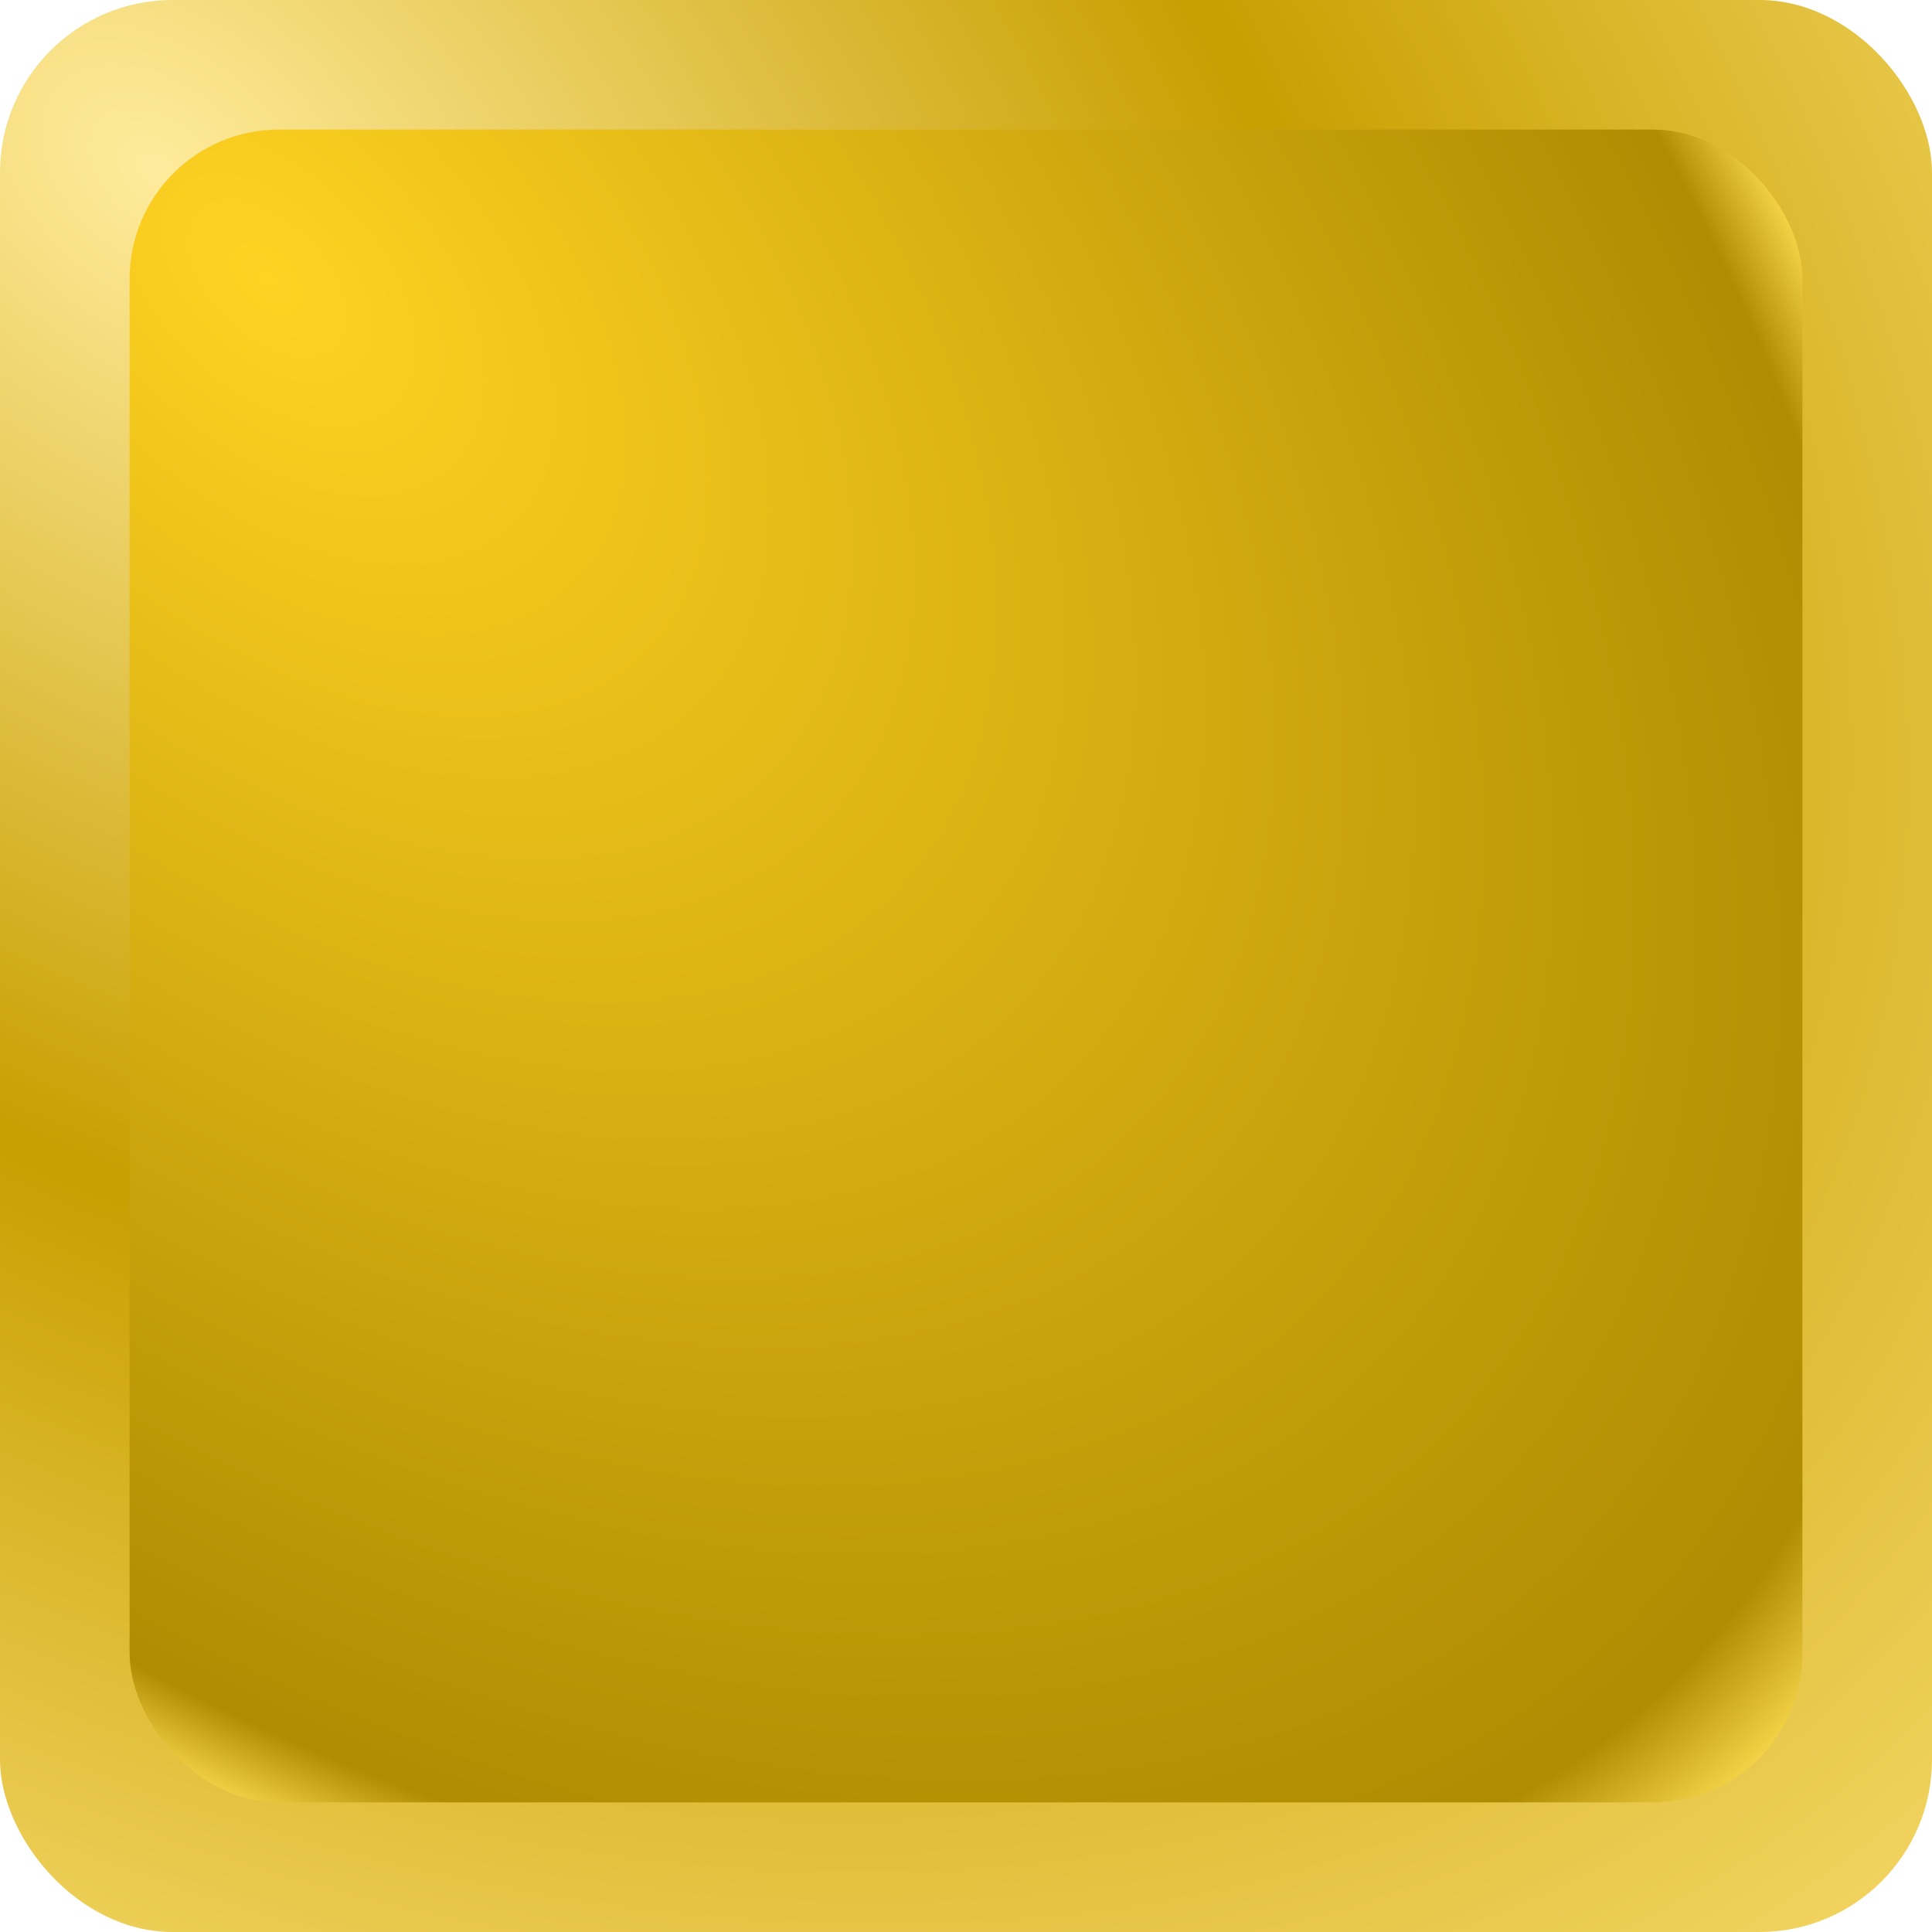 <?xml version="1.0" encoding="UTF-8" standalone="no"?>
<svg
   width="128"
   height="128"
   viewBox="0 0 128 128"
   version="1.1"
   id="svg968"
   inkscape:version="1.3.2 (091e20e, 2023-11-25, custom)"
   sodipodi:docname="gui.svg"
   xmlns:inkscape="http://www.inkscape.org/namespaces/inkscape"
   xmlns:sodipodi="http://sodipodi.sourceforge.net/DTD/sodipodi-0.dtd"
   xmlns:xlink="http://www.w3.org/1999/xlink"
   xmlns="http://www.w3.org/2000/svg"
   xmlns:svg="http://www.w3.org/2000/svg"
   xmlns:rdf="http://www.w3.org/1999/02/22-rdf-syntax-ns#"
   xmlns:cc="http://creativecommons.org/ns#"
   xmlns:dc="http://purl.org/dc/elements/1.1/">
  <defs
     id="defs962">
    <linearGradient
       id="linearGradient15"
       inkscape:collect="always">
      <stop
         style="stop-color:#ffefab;stop-opacity:1;"
         offset="0"
         id="stop5" />
      <stop
         style="stop-color:#e0c99d;stop-opacity:1;"
         offset="0.735"
         id="stop6" />
      <stop
         style="stop-color:#cc9d54;stop-opacity:1;"
         offset="1"
         id="stop15" />
    </linearGradient>
    <radialGradient
       inkscape:collect="always"
       xlink:href="#linearGradient8"
       id="radialGradient12"
       cx="11.297"
       cy="15.81"
       fx="11.297"
       fy="15.81"
       r="39.357"
       gradientUnits="userSpaceOnUse"
       gradientTransform="matrix(4.567,6.089,-5.002,3.751,-140.362,-474.338)" />
    <linearGradient
       id="linearGradient8"
       inkscape:collect="always">
      <stop
         style="stop-color:#ffeb9c;stop-opacity:1;"
         offset="0"
         id="stop8" />
      <stop
         style="stop-color:#c89f00;stop-opacity:1;"
         offset="0.48"
         id="stop10" />
      <stop
         style="stop-color:#ffe580;stop-opacity:1;"
         offset="1"
         id="stop9" />
    </linearGradient>
    <radialGradient
       inkscape:collect="always"
       xlink:href="#linearGradient12"
       id="radialGradient13"
       cx="18.722"
       cy="17.266"
       fx="18.722"
       fy="17.266"
       r="37.637"
       gradientUnits="userSpaceOnUse"
       gradientTransform="matrix(4.775,5.202,-3.6,3.305,-167.031,-495.199)" />
    <linearGradient
       id="linearGradient12"
       inkscape:collect="always">
      <stop
         style="stop-color:#ffd322;stop-opacity:1;"
         offset="0"
         id="stop12" />
      <stop
         style="stop-color:#af8c02;stop-opacity:1;"
         offset="0.936"
         id="stop14" />
      <stop
         style="stop-color:#ffdd51;stop-opacity:1;"
         offset="1"
         id="stop13" />
    </linearGradient>
    <radialGradient
       inkscape:collect="always"
       xlink:href="#linearGradient8"
       id="radialGradient9"
       cx="20.384"
       cy="17.81"
       fx="20.384"
       fy="17.81"
       r="30.361"
       gradientUnits="userSpaceOnUse"
       gradientTransform="matrix(4.35,6.167,-7.137,5.034,-95.051,-554.059)" />
    <filter
       inkscape:collect="always"
       style="color-interpolation-filters:sRGB"
       id="filter5"
       x="-0.012"
       y="-0.012"
       width="1.024"
       height="1.024">
      <feGaussianBlur
         inkscape:collect="always"
         stdDeviation="0.373"
         id="feGaussianBlur5" />
    </filter>
    <radialGradient
       inkscape:collect="always"
       xlink:href="#linearGradient8"
       id="radialGradient9-3"
       cx="20.384"
       cy="17.81"
       fx="20.384"
       fy="17.81"
       r="30.361"
       gradientUnits="userSpaceOnUse"
       gradientTransform="matrix(4.35,6.167,-7.137,5.034,242.744,-554.059)" />
    <radialGradient
       inkscape:collect="always"
       xlink:href="#linearGradient5"
       id="radialGradient6-5"
       cx="25.929"
       cy="25.665"
       fx="25.929"
       fy="25.665"
       r="28.244"
       gradientUnits="userSpaceOnUse"
       gradientTransform="matrix(2.127,2.914,-3.214,2.346,252.587,-444.764)" />
    <linearGradient
       id="linearGradient5"
       inkscape:collect="always">
      <stop
         style="stop-color:#204277;stop-opacity:1;"
         offset="0"
         id="stop7" />
      <stop
         style="stop-color:#162d50;stop-opacity:1;"
         offset="1"
         id="stop11" />
    </linearGradient>
    <radialGradient
       inkscape:collect="always"
       xlink:href="#linearGradient8"
       id="radialGradient2"
       cx="35.222"
       cy="29.259"
       fx="35.222"
       fy="29.259"
       r="64"
       gradientUnits="userSpaceOnUse"
       gradientTransform="matrix(-1.215,1.538,-2.316,-1.829,121.07,10.728)" />
    <radialGradient
       inkscape:collect="always"
       xlink:href="#linearGradient12"
       id="radialGradient3"
       gradientUnits="userSpaceOnUse"
       gradientTransform="matrix(-0.934,0.95,-1.565,-1.538,96.38,29.999)"
       cx="35.222"
       cy="29.259"
       fx="35.222"
       fy="29.259"
       r="64" />
    <radialGradient
       inkscape:collect="always"
       xlink:href="#linearGradient8"
       id="radialGradient2-9"
       cx="35.222"
       cy="29.259"
       fx="35.222"
       fy="29.259"
       r="64"
       gradientUnits="userSpaceOnUse"
       gradientTransform="matrix(-1.215,1.538,-2.316,-1.829,259.07,10.728)" />
    <radialGradient
       inkscape:collect="always"
       xlink:href="#linearGradient5"
       id="radialGradient3-3"
       gradientUnits="userSpaceOnUse"
       gradientTransform="matrix(-0.934,0.95,-1.565,-1.538,234.38,29.999)"
       cx="35.222"
       cy="29.259"
       fx="35.222"
       fy="29.259"
       r="64" />
    <radialGradient
       inkscape:collect="always"
       xlink:href="#linearGradient8"
       id="radialGradient2-7"
       cx="35.222"
       cy="29.259"
       fx="35.222"
       fy="29.259"
       r="64"
       gradientUnits="userSpaceOnUse"
       gradientTransform="matrix(-1.215,0.656,-2.316,-0.78,397.07,4.577)" />
    <radialGradient
       inkscape:collect="always"
       xlink:href="#linearGradient15"
       id="radialGradient5"
       gradientUnits="userSpaceOnUse"
       gradientTransform="matrix(-0.824,-0.006,0.002,-1.187,569.704,61.696)"
       cx="32.738"
       cy="-2.839"
       fx="32.738"
       fy="-2.839"
       r="64" />
    <radialGradient
       inkscape:collect="always"
       xlink:href="#linearGradient15"
       id="radialGradient15"
       gradientUnits="userSpaceOnUse"
       gradientTransform="matrix(-0.824,-0.006,0.002,-1.187,513.704,61.696)"
       cx="32.738"
       cy="-2.839"
       fx="32.738"
       fy="-2.839"
       r="64" />
    <radialGradient
       inkscape:collect="always"
       xlink:href="#linearGradient15"
       id="radialGradient16"
       gradientUnits="userSpaceOnUse"
       gradientTransform="matrix(-0.824,-0.006,0.002,-1.187,445.704,61.696)"
       cx="32.738"
       cy="-2.839"
       fx="32.738"
       fy="-2.839"
       r="64" />
    <radialGradient
       inkscape:collect="always"
       xlink:href="#linearGradient15"
       id="radialGradient17"
       gradientUnits="userSpaceOnUse"
       gradientTransform="matrix(-0.824,-0.006,0.002,-1.187,389.704,61.696)"
       cx="32.738"
       cy="-2.839"
       fx="32.738"
       fy="-2.839"
       r="64" />
    <radialGradient
       inkscape:collect="always"
       xlink:href="#linearGradient8"
       id="radialGradient18"
       gradientUnits="userSpaceOnUse"
       gradientTransform="matrix(0.219,0.311,-0.36,0.254,450.259,35.258)"
       cx="20.384"
       cy="17.81"
       fx="20.384"
       fy="17.81"
       r="30.361" />
    <radialGradient
       inkscape:collect="always"
       xlink:href="#linearGradient8"
       id="radialGradient19"
       gradientUnits="userSpaceOnUse"
       gradientTransform="matrix(0.219,0.311,-0.36,0.254,450.259,59.258)"
       cx="20.384"
       cy="17.81"
       fx="20.384"
       fy="17.81"
       r="30.361" />
    <filter
       style="color-interpolation-filters:sRGB;"
       inkscape:label="Drop Shadow"
       id="filter25"
       x="-0.207"
       y="-0.067"
       width="1.501"
       height="1.163">
      <feFlood
         result="flood"
         in="SourceGraphic"
         flood-opacity="0.545"
         flood-color="rgb(0,0,0)"
         id="feFlood24" />
      <feGaussianBlur
         result="blur"
         in="SourceGraphic"
         stdDeviation="1"
         id="feGaussianBlur24" />
      <feOffset
         result="offset"
         in="blur"
         dx="1"
         dy="1"
         id="feOffset24" />
      <feComposite
         result="comp1"
         operator="in"
         in="flood"
         in2="offset"
         id="feComposite24" />
      <feComposite
         result="comp2"
         operator="over"
         in="SourceGraphic"
         in2="comp1"
         id="feComposite25" />
    </filter>
    <filter
       style="color-interpolation-filters:sRGB;"
       inkscape:label="Drop Shadow"
       id="filter27"
       x="-0.046"
       y="-0.022"
       width="1.112"
       height="1.052">
      <feFlood
         result="flood"
         in="SourceGraphic"
         flood-opacity="0.545"
         flood-color="rgb(0,0,0)"
         id="feFlood25" />
      <feGaussianBlur
         result="blur"
         in="SourceGraphic"
         stdDeviation="1"
         id="feGaussianBlur25" />
      <feOffset
         result="offset"
         in="blur"
         dx="1"
         dy="1"
         id="feOffset25" />
      <feComposite
         result="comp1"
         operator="out"
         in="flood"
         in2="offset"
         id="feComposite26" />
      <feComposite
         result="comp2"
         operator="atop"
         in="comp1"
         in2="SourceGraphic"
         id="feComposite27" />
    </filter>
    <filter
       style="color-interpolation-filters:sRGB;"
       inkscape:label="Drop Shadow"
       id="filter29"
       x="-0.046"
       y="-0.022"
       width="1.112"
       height="1.052">
      <feFlood
         result="flood"
         in="SourceGraphic"
         flood-opacity="0.545"
         flood-color="rgb(0,0,0)"
         id="feFlood27" />
      <feGaussianBlur
         result="blur"
         in="SourceGraphic"
         stdDeviation="1"
         id="feGaussianBlur27" />
      <feOffset
         result="offset"
         in="blur"
         dx="1"
         dy="1"
         id="feOffset27" />
      <feComposite
         result="comp1"
         operator="out"
         in="flood"
         in2="offset"
         id="feComposite28" />
      <feComposite
         result="comp2"
         operator="atop"
         in="comp1"
         in2="SourceGraphic"
         id="feComposite29" />
    </filter>
    <filter
       style="color-interpolation-filters:sRGB;"
       inkscape:label="Drop Shadow"
       id="filter31"
       x="-0.046"
       y="-0.022"
       width="1.112"
       height="1.052">
      <feFlood
         result="flood"
         in="SourceGraphic"
         flood-opacity="0.545"
         flood-color="rgb(0,0,0)"
         id="feFlood29" />
      <feGaussianBlur
         result="blur"
         in="SourceGraphic"
         stdDeviation="1"
         id="feGaussianBlur29" />
      <feOffset
         result="offset"
         in="blur"
         dx="1"
         dy="1"
         id="feOffset29" />
      <feComposite
         result="comp1"
         operator="out"
         in="flood"
         in2="offset"
         id="feComposite30" />
      <feComposite
         result="comp2"
         operator="atop"
         in="comp1"
         in2="SourceGraphic"
         id="feComposite31" />
    </filter>
    <filter
       style="color-interpolation-filters:sRGB;"
       inkscape:label="Drop Shadow"
       id="filter33"
       x="-0.046"
       y="-0.022"
       width="1.112"
       height="1.052">
      <feFlood
         result="flood"
         in="SourceGraphic"
         flood-opacity="0.545"
         flood-color="rgb(0,0,0)"
         id="feFlood31" />
      <feGaussianBlur
         result="blur"
         in="SourceGraphic"
         stdDeviation="1"
         id="feGaussianBlur31" />
      <feOffset
         result="offset"
         in="blur"
         dx="1"
         dy="1"
         id="feOffset31" />
      <feComposite
         result="comp1"
         operator="out"
         in="flood"
         in2="offset"
         id="feComposite32" />
      <feComposite
         result="comp2"
         operator="atop"
         in="comp1"
         in2="SourceGraphic"
         id="feComposite33" />
    </filter>
  </defs>
  <sodipodi:namedview
     id="base"
     pagecolor="#ffffff"
     bordercolor="#666666"
     borderopacity="1.0"
     inkscape:pageopacity="0.0"
     inkscape:pageshadow="2"
     inkscape:zoom="3.959798"
     inkscape:cx="343.7044"
     inkscape:cy="26.642773"
     inkscape:document-units="px"
     inkscape:current-layer="layer1"
     inkscape:document-rotation="0"
     showgrid="true"
     units="px"
     borderlayer="true"
     inkscape:pagecheckerboard="true"
     inkscape:showpageshadow="2"
     inkscape:deskcolor="#d1d1d1"
     inkscape:window-width="1920"
     inkscape:window-height="1057"
     inkscape:window-x="-8"
     inkscape:window-y="-8"
     inkscape:window-maximized="1">
    <inkscape:grid
       type="xygrid"
       id="grid324"
       spacingx="16"
       spacingy="16"
       empspacing="8"
       originx="0"
       originy="0"
       units="px"
       visible="true" />
    <inkscape:page
       x="0"
       y="0"
       width="128"
       height="128"
       id="page3"
       margin="0"
       bleed="0"
       inkscape:label="sprJanela" />
    <inkscape:page
       x="138"
       y="0"
       width="128"
       height="128"
       id="page4"
       margin="0"
       bleed="0"
       inkscape:label="sprBotao" />
    <inkscape:page
       x="276"
       y="0"
       width="128"
       height="64"
       id="page5"
       margin="0"
       bleed="0"
       inkscape:label="sprHUDTopo"
       inkscape:export-filename="sprHUDTopo.png"
       inkscape:export-xdpi="96"
       inkscape:export-ydpi="96" />
  </sodipodi:namedview>
  <g
     inkscape:label="Layer 1"
     inkscape:groupmode="layer"
     id="layer1">
    <circle
       style="fill:url(#radialGradient12);stroke:none;stroke-width:5.185;stroke-linecap:round;stroke-linejoin:round;paint-order:markers stroke fill"
       id="circle2"
       cx="-60.545"
       cy="-256"
       r="148.75" />
    <circle
       style="fill:url(#radialGradient13);stroke:none;stroke-width:4.959;stroke-linecap:round;stroke-linejoin:round;paint-order:markers stroke fill"
       id="circle3"
       cx="-60.545"
       cy="-256"
       r="142.25" />
    <circle
       style="fill:url(#radialGradient9);fill-opacity:1;stroke:none;stroke-width:4;stroke-linecap:round;stroke-linejoin:round;paint-order:markers stroke fill"
       id="path1"
       cx="-60.545"
       cy="-256"
       r="114.75" />
    <path
       d="m 69.972,41.048 0.026,-0.868 7.052,0.215 -0.026,0.868 z m -0.629,4.927 0.168,-0.852 6.923,1.364 -0.168,0.852 z m -1.425,4.758 0.305,-0.813 6.607,2.476 -0.305,0.813 z m -2.182,4.461 0.433,-0.752 6.114,3.521 -0.433,0.752 z m -2.882,4.045 0.55,-0.671 5.457,4.472 -0.55,0.671 z m -3.503,3.52 0.653,-0.573 4.654,5.303 -0.653,0.573 z m -4.031,2.901 0.737,-0.458 3.725,5.992 -0.737,0.458 z m -4.451,2.204 0.802,-0.332 2.697,6.52 -0.802,0.332 z m -4.751,1.448 0.846,-0.196 1.596,6.873 -0.846,0.196 z m -4.924,0.652 0.866,-0.056 0.452,7.041 -0.866,0.056 z m -4.964,-0.16 0.864,0.087 -0.703,7.02 -0.864,-0.087 z m -4.871,-0.969 0.838,0.226 -1.84,6.811 -0.838,-0.226 z m -4.648,-1.751 0.79,0.36 -2.928,6.419 -0.79,-0.36 z m -4.299,-2.486 0.72,0.484 -3.937,5.855 -0.72,-0.484 z m -3.836,-3.155 0.632,0.596 -4.84,5.134 -0.632,-0.596 z m -3.269,-3.739 0.526,0.691 -5.613,4.275 -0.526,-0.691 z m -2.615,-4.223 0.406,0.767 -6.236,3.301 -0.406,-0.767 z m -1.89,-4.593 0.275,0.823 -6.691,2.238 -0.275,-0.823 z M 9.688,44.049 9.825,44.907 2.858,46.022 2.721,45.165 Z M 9.378,39.092 9.373,39.961 2.318,39.924 2.323,39.056 Z M 9.882,34.151 9.736,35.007 2.781,33.819 2.927,32.963 Z M 11.186,29.359 10.902,30.179 4.235,27.871 4.519,27.051 Z M 13.255,24.844 12.841,25.607 6.64,22.241 7.054,21.478 Z M 16.033,20.727 15.5,21.412 9.932,17.079 10.465,16.394 Z m 3.413,-3.608 -0.638,0.589 -4.786,-5.184 0.638,-0.589 z m 3.957,-3.002 -0.725,0.477 -3.875,-5.896 0.725,-0.477 z M 27.797,11.801 27.004,12.153 24.143,5.704 24.937,5.352 Z M 32.51,10.234 31.67,10.452 29.9,3.622 30.741,3.404 Z M 37.416,9.457 36.551,9.535 35.921,2.508 36.785,2.43 Z m 4.966,0.035 -0.866,-0.065 0.526,-7.036 0.866,0.065 z m 4.894,0.845 -0.844,-0.205 1.667,-6.856 0.844,0.205 z m 4.69,1.633 -0.799,-0.34 2.764,-6.491 0.799,0.34 z m 4.361,2.377 -0.733,-0.466 3.787,-5.953 0.733,0.466 z m 3.914,3.057 -0.647,-0.579 4.708,-5.255 0.647,0.579 z m 3.363,3.655 -0.543,-0.677 5.503,-4.416 0.543,0.677 z m 2.721,4.155 -0.425,-0.757 6.15,-3.458 0.425,0.757 z m 2.006,4.543 -0.296,-0.816 6.632,-2.407 0.296,0.816 z m 1.237,4.81 -0.159,-0.853 6.936,-1.292 0.159,0.853 z m 0.435,4.947 -0.018,-0.868 7.054,-0.142 0.018,0.868 z"
       id="text4"
       style="font-weight:bold;font-size:7.056px;line-height:1.25;font-family:'Segoe UI';-inkscape-font-specification:'Segoe UI Bold';opacity:0.1;stroke-width:0.265;filter:url(#filter5)"
       transform="matrix(0,-3.78,3.78,0,-210.547,-105.978)"
       aria-label="|  |  |  |  |  |  |  |  |  |  |  |  |  |  |  |  |  |  |  |  |  |  |  |  |  |  |  |  |  |  |  |  |  |  |  |  |  |  |  |"
       sodipodi:nodetypes="ccccccccccccccccccccccccccccccccccccccccccccccccccccccccccccccccccccccccccccccccccccccccccccccccccccccccccccccccccccccccccccccccccccccccccccccccccccccccccccccccccccccccccccccccccccccccccccccccccc" />
    <circle
       style="fill:url(#radialGradient9-3);fill-opacity:1;stroke:none;stroke-width:4;stroke-linecap:round;stroke-linejoin:round;paint-order:markers stroke fill"
       id="path1-4"
       cx="277.25"
       cy="-256"
       r="114.75" />
    <circle
       style="fill:url(#radialGradient6-5);fill-opacity:1;stroke:none;stroke-width:3.721;stroke-linecap:round;stroke-linejoin:round;paint-order:markers stroke fill"
       id="circle1-0"
       cx="277.25"
       cy="-256"
       r="106.75" />
    <rect
       style="fill:url(#radialGradient2);fill-rule:evenodd;stroke-width:0.402;-inkscape-stroke:none;paint-order:stroke fill markers"
       id="rect1"
       width="128"
       height="128"
       x="0"
       y="0"
       ry="11.429" />
    <rect
       style="fill:url(#radialGradient3);fill-rule:evenodd;stroke-width:0.348;-inkscape-stroke:none;paint-order:stroke fill markers"
       id="rect2"
       width="110.827"
       height="110.827"
       x="8.586"
       y="8.586"
       ry="9.895" />
    <rect
       style="fill:url(#radialGradient2-9);fill-rule:evenodd;stroke-width:0.402;-inkscape-stroke:none;paint-order:stroke fill markers"
       id="rect1-0"
       width="128"
       height="128"
       x="138"
       y="0"
       ry="11.429" />
    <rect
       style="fill:url(#radialGradient3-3);fill-rule:evenodd;stroke-width:0.348;-inkscape-stroke:none;paint-order:stroke fill markers"
       id="rect2-2"
       width="110.827"
       height="110.827"
       x="146.586"
       y="8.586"
       ry="9.895" />
    <rect
       style="fill:url(#radialGradient2-7);fill-rule:evenodd;stroke-width:0.263;-inkscape-stroke:none;paint-order:stroke fill markers"
       id="rect1-6"
       width="128"
       height="54.613"
       x="276"
       y="0"
       ry="4.876" />
    <rect
       style="fill:url(#radialGradient5);fill-rule:evenodd;stroke-width:0.238;-inkscape-stroke:none;paint-order:stroke fill markers;filter:url(#filter33)"
       id="rect5"
       width="52"
       height="110.827"
       x="516"
       y="8.586"
       ry="9.895"
       transform="matrix(0.427,0,0,0.427,158.24,0)" />
    <rect
       style="fill:url(#radialGradient15);fill-rule:evenodd;stroke-width:0.238;-inkscape-stroke:none;paint-order:stroke fill markers;filter:url(#filter31)"
       id="rect15"
       width="52"
       height="110.827"
       x="460"
       y="8.586"
       ry="9.895"
       transform="matrix(0.427,0,0,0.427,158.24,0)" />
    <rect
       style="fill:url(#radialGradient16);fill-rule:evenodd;stroke-width:0.238;-inkscape-stroke:none;paint-order:stroke fill markers;filter:url(#filter29)"
       id="rect16"
       width="52"
       height="110.827"
       x="392"
       y="8.586"
       ry="9.895"
       transform="matrix(0.427,0,0,0.427,158.24,0)" />
    <rect
       style="fill:url(#radialGradient17);fill-rule:evenodd;stroke-width:0.238;-inkscape-stroke:none;paint-order:stroke fill markers;filter:url(#filter27)"
       id="rect17"
       width="52"
       height="110.827"
       x="336"
       y="8.586"
       ry="9.895"
       transform="matrix(0.427,0,0,0.427,158.24,0)" />
    <g
       id="g19"
       style="filter:url(#filter25)"
       transform="matrix(0.427,0,0,0.427,158.24,0)">
      <circle
         style="fill:url(#radialGradient18);fill-opacity:1;stroke:none;stroke-width:0.202;stroke-linecap:round;stroke-linejoin:round;paint-order:markers stroke fill"
         id="circle17"
         cx="452"
         cy="50.298"
         r="5.79" />
      <circle
         style="fill:url(#radialGradient19);fill-opacity:1;stroke:none;stroke-width:0.202;stroke-linecap:round;stroke-linejoin:round;paint-order:markers stroke fill"
         id="circle18"
         cx="452"
         cy="74.298"
         r="5.79" />
    </g>
  </g>
</svg>
